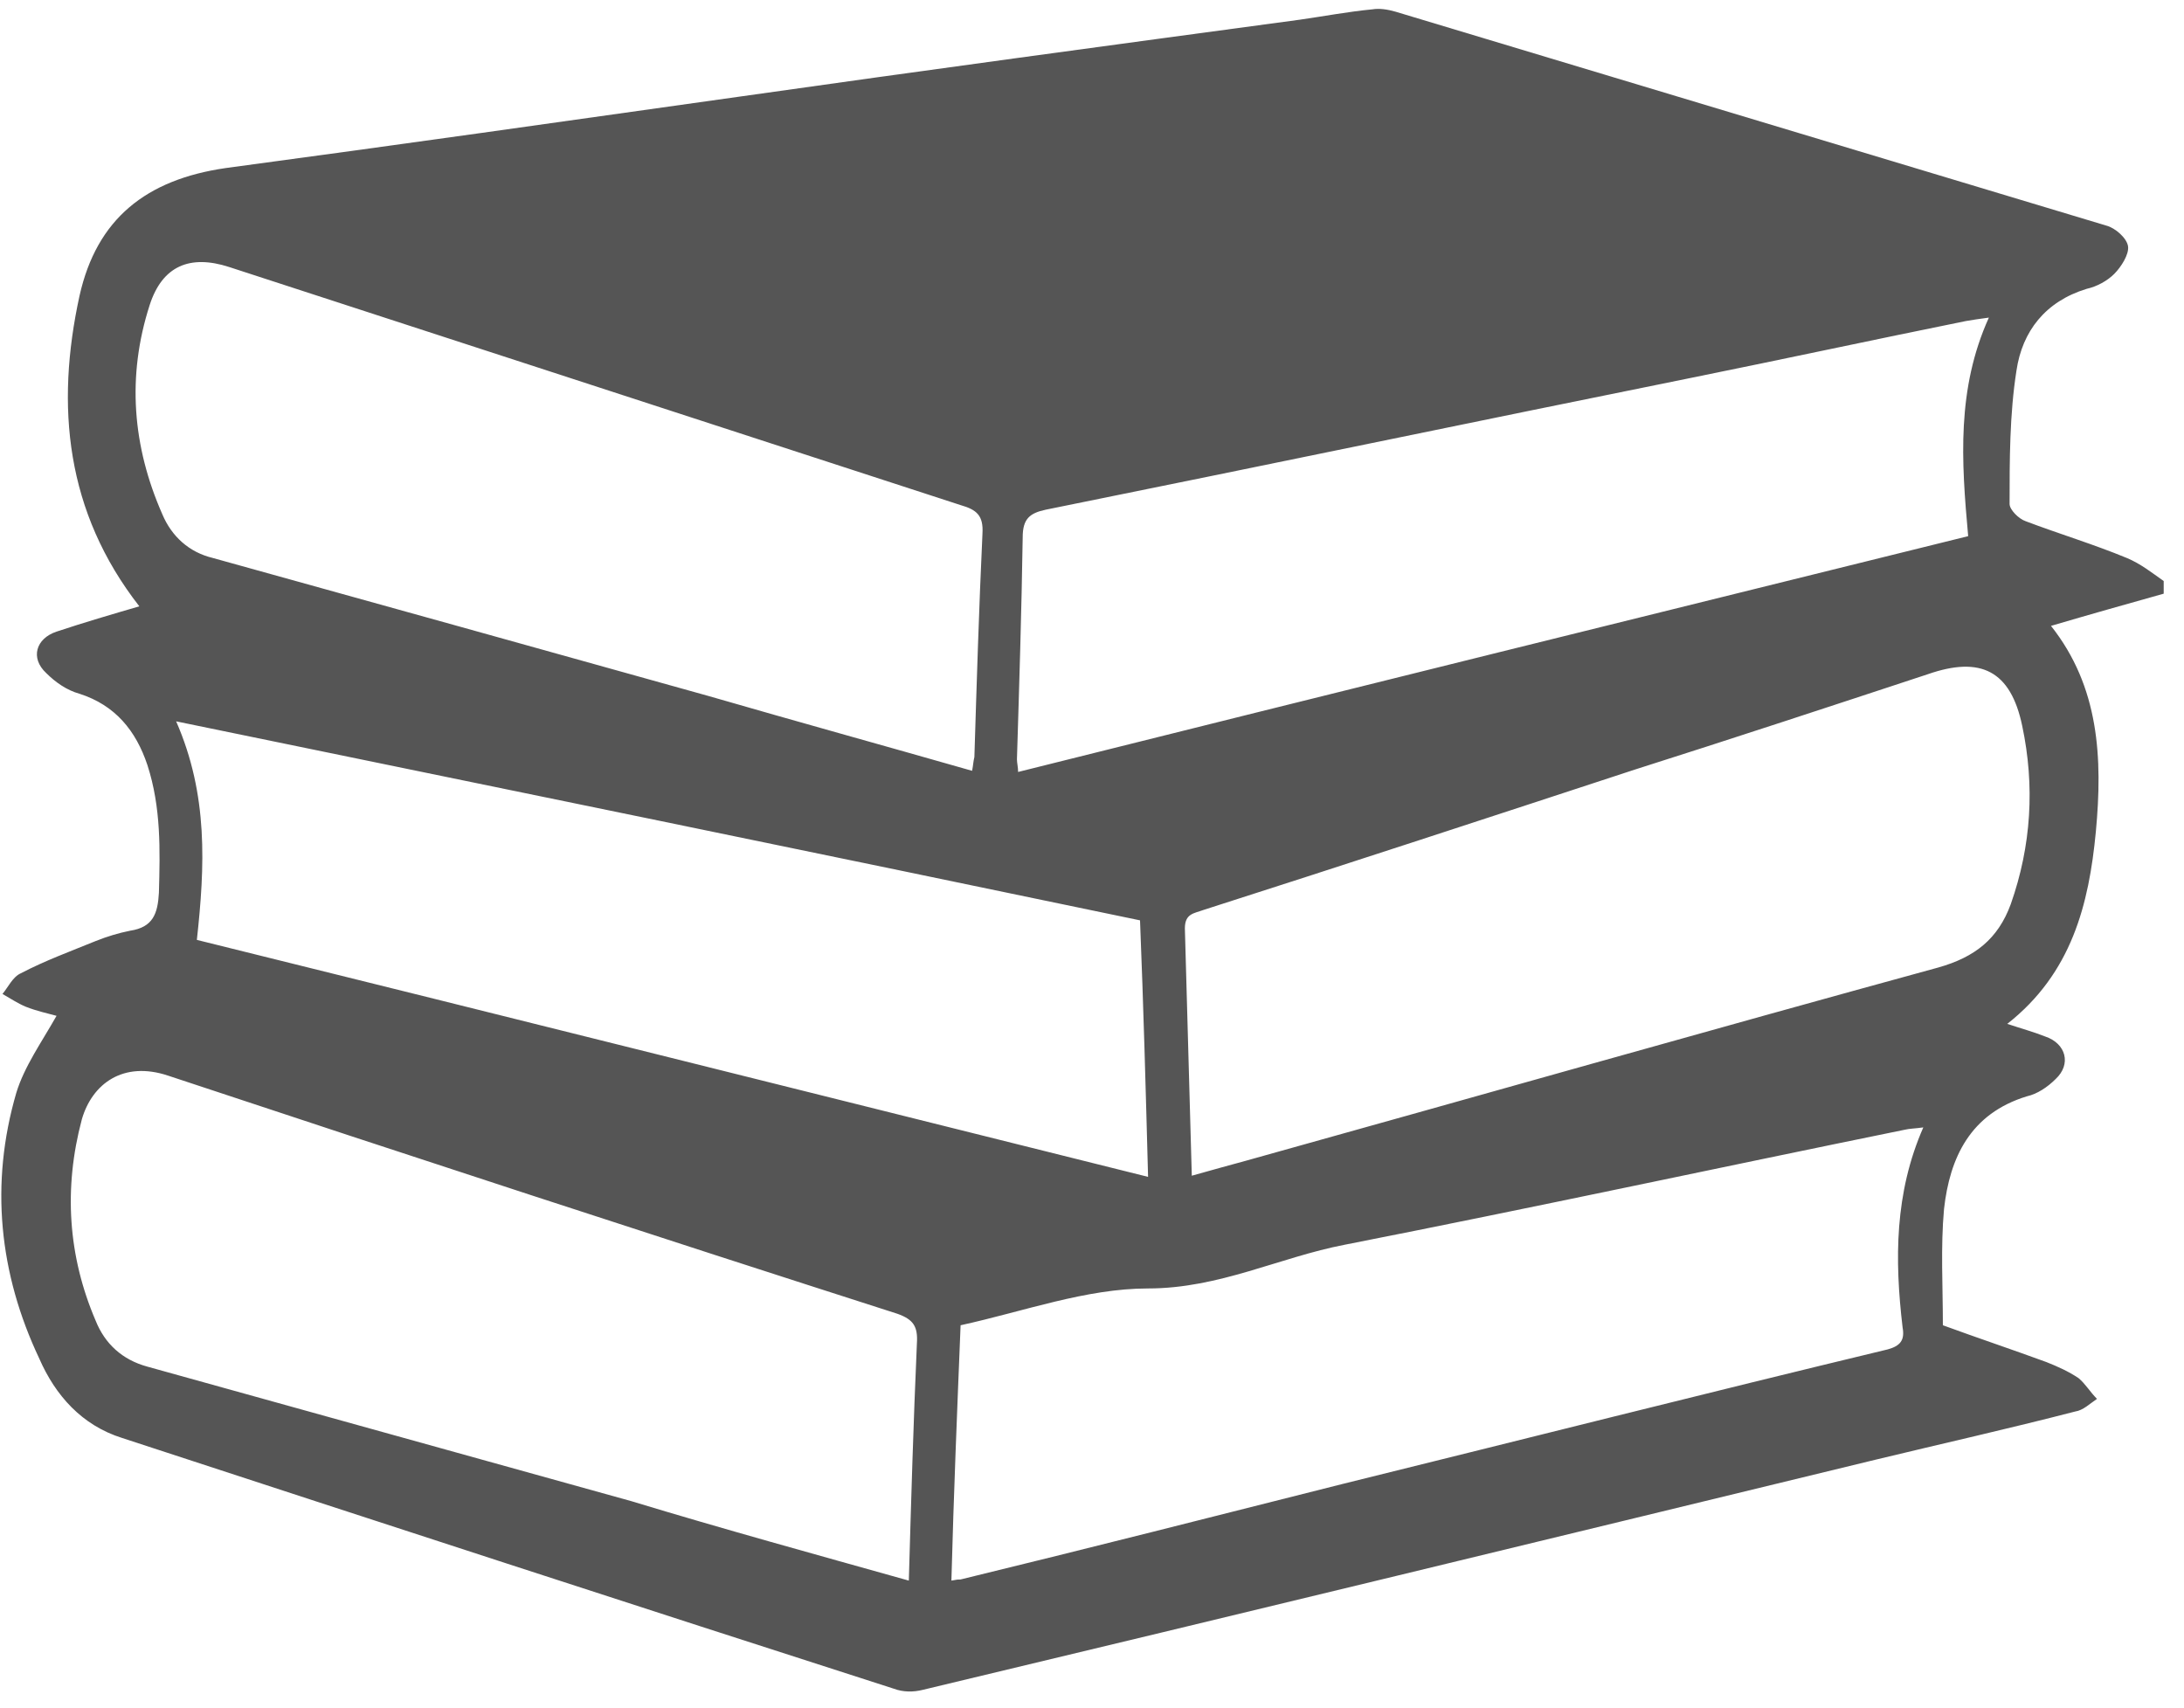 <svg width="101" height="79" viewBox="0 0 101 79" fill="none" xmlns="http://www.w3.org/2000/svg">
<g id="Group">
<path id="Vector" d="M100.061 27.453C98.359 27.931 96.657 28.41 94.849 28.942C97.083 31.761 97.242 35.059 96.923 38.463C96.604 41.815 95.806 45.006 92.827 47.346C93.466 47.559 94.051 47.719 94.583 47.931C95.54 48.251 95.806 49.208 95.061 49.9C94.689 50.272 94.21 50.591 93.732 50.697C91.125 51.495 90.168 53.517 89.902 55.91C89.742 57.666 89.849 59.474 89.849 61.283C91.444 61.868 93.04 62.4 94.636 62.985C95.168 63.197 95.647 63.41 96.125 63.729C96.444 63.995 96.657 64.368 96.976 64.687C96.657 64.9 96.338 65.219 95.966 65.272C92.88 66.07 89.795 66.761 86.71 67.506C72.029 71.07 57.349 74.634 42.668 78.144C42.242 78.251 41.764 78.251 41.338 78.091C29.423 74.261 17.508 70.378 5.646 66.495C3.785 65.91 2.561 64.527 1.817 62.825C-0.045 58.889 -0.471 54.74 0.753 50.538C1.125 49.315 1.923 48.197 2.615 46.974C2.242 46.868 1.71 46.761 1.178 46.548C0.806 46.389 0.487 46.176 0.115 45.963C0.38 45.644 0.593 45.166 0.966 45.006C2.083 44.421 3.253 43.995 4.423 43.517C4.955 43.304 5.487 43.144 6.019 43.038C7.083 42.878 7.295 42.24 7.349 41.283C7.402 39.315 7.455 37.346 6.817 35.378C6.285 33.783 5.327 32.612 3.678 32.081C3.093 31.921 2.561 31.549 2.136 31.123C1.391 30.431 1.657 29.527 2.615 29.208C3.891 28.783 5.168 28.41 6.444 28.038C3.04 23.676 2.561 18.783 3.678 13.676C4.476 10.112 6.763 8.304 10.434 7.772C18.359 6.708 26.232 5.591 34.157 4.474C42.774 3.251 51.444 2.08 60.115 0.91C61.232 0.751 62.349 0.538 63.466 0.432C63.785 0.378 64.157 0.432 64.529 0.538C75.487 3.836 86.444 7.134 97.402 10.431C97.827 10.538 98.359 11.017 98.412 11.389C98.466 11.761 98.093 12.346 97.774 12.666C97.455 12.985 96.976 13.251 96.498 13.357C94.583 13.942 93.519 15.325 93.253 17.134C92.934 19.155 92.934 21.283 92.934 23.304C92.934 23.57 93.359 23.995 93.678 24.102C95.221 24.687 96.817 25.166 98.359 25.804C98.998 26.07 99.529 26.495 100.061 26.868C100.061 27.027 100.061 27.24 100.061 27.453ZM55.115 54.368C56.072 54.102 56.817 53.889 57.615 53.676C68.306 50.697 78.944 47.666 89.636 44.74C91.338 44.261 92.402 43.41 92.987 41.815C93.944 39.102 94.104 36.336 93.519 33.57C92.987 31.017 91.604 30.325 89.157 31.176C84.636 32.666 80.115 34.155 75.593 35.591C68.944 37.772 62.295 39.953 55.647 42.081C55.221 42.24 54.795 42.24 54.795 42.931C54.902 46.761 55.008 50.485 55.115 54.368ZM44.955 35.644C45.008 35.378 45.008 35.219 45.061 35.006C45.168 31.549 45.274 28.091 45.434 24.687C45.487 23.836 45.168 23.57 44.423 23.357C33.147 19.687 21.87 16.017 10.593 12.346C8.785 11.761 7.508 12.293 6.923 14.102C5.859 17.4 6.125 20.644 7.508 23.783C7.934 24.793 8.732 25.538 9.849 25.804C17.508 27.931 25.168 30.059 32.774 32.187C36.817 33.357 40.859 34.474 44.955 35.644ZM42.029 73.091C42.136 69.368 42.242 65.751 42.402 62.134C42.455 61.336 42.242 61.017 41.498 60.751C30.221 57.134 18.997 53.463 7.774 49.74C5.7 49.048 4.263 50.112 3.785 51.761C2.934 54.953 3.146 58.091 4.423 61.07C4.849 62.134 5.646 62.878 6.817 63.197C14.264 65.272 21.764 67.346 29.21 69.421C33.412 70.698 37.668 71.868 42.029 73.091ZM91.976 14.687C91.551 14.74 91.232 14.793 90.912 14.846C86.71 15.697 82.508 16.602 78.306 17.453C68.306 19.474 58.359 21.549 48.359 23.57C47.615 23.729 47.295 23.995 47.295 24.846C47.242 28.251 47.136 31.655 47.029 35.112C47.029 35.272 47.083 35.485 47.083 35.697C61.764 32.027 76.391 28.41 91.019 24.793C90.7 21.283 90.487 17.985 91.976 14.687ZM8.146 33.357C9.636 36.761 9.476 40.059 9.104 43.463C23.732 47.081 38.359 50.751 53.093 54.421C52.987 50.431 52.88 46.495 52.721 42.559C37.934 39.474 23.146 36.442 8.146 33.357ZM43.998 73.091C44.264 73.038 44.317 73.038 44.423 73.038C50.327 71.602 56.178 70.112 62.083 68.623C70.487 66.549 78.891 64.421 87.295 62.4C87.88 62.24 88.093 61.974 87.987 61.389C87.615 58.251 87.615 55.166 88.944 52.134C88.572 52.187 88.306 52.187 88.093 52.24C79.476 53.995 70.859 55.857 62.189 57.559C59.157 58.144 56.391 59.581 53.093 59.581C50.221 59.581 47.349 60.644 44.423 61.283C44.264 65.219 44.104 69.102 43.998 73.091Z" fill="#555555"/>
</g>
</svg>
